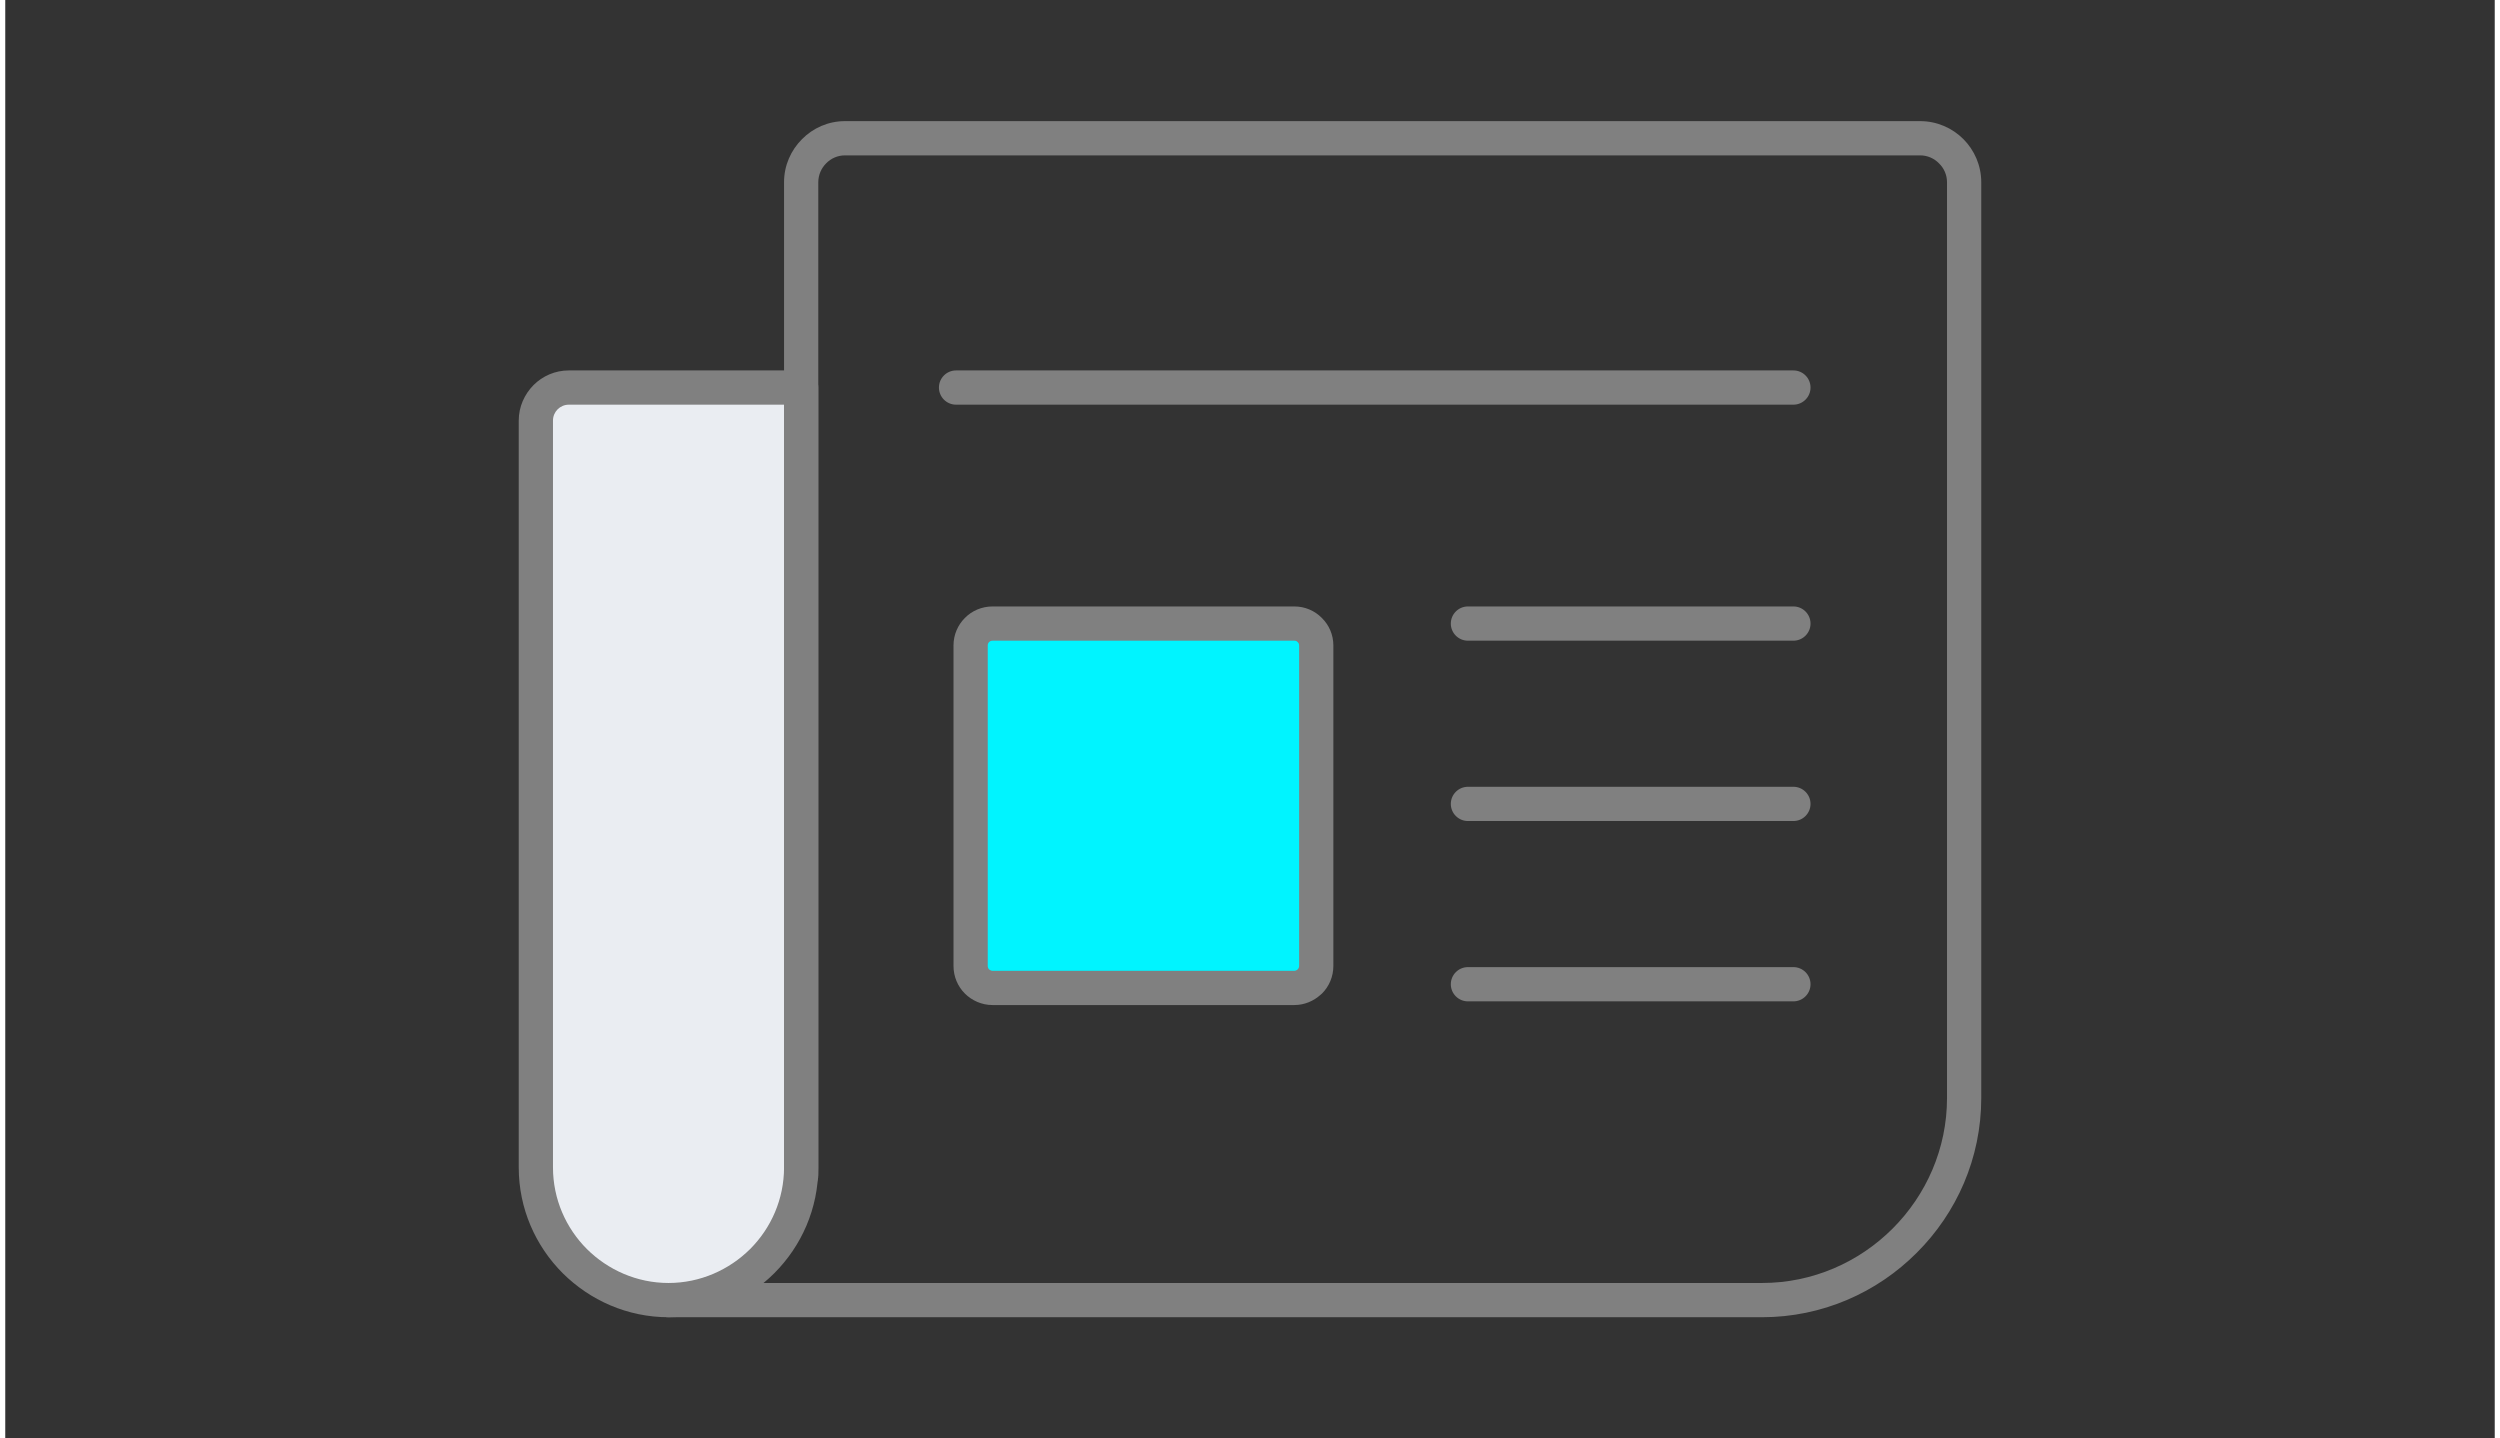 <?xml version="1.0" encoding="UTF-8"?>
<!DOCTYPE svg PUBLIC "-//W3C//DTD SVG 1.1//EN" "http://www.w3.org/Graphics/SVG/1.1/DTD/svg11.dtd">
<!-- Creator: CorelDRAW 2018 (64-Bit) -->
<svg xmlns="http://www.w3.org/2000/svg" xml:space="preserve" width="73px" height="42px" version="1.1" style="shape-rendering:geometricPrecision; text-rendering:geometricPrecision; image-rendering:optimizeQuality; fill-rule:evenodd; clip-rule:evenodd"
viewBox="0 0 15.558 8.989"
 xmlns:xlink="http://www.w3.org/1999/xlink">
 <rect x="0" y="0" width="15.558" height="8.989" fill="#333333" stroke="none"/>
 <defs>
  <style type="text/css">
   <![CDATA[
    .fil0 {fill:none}
    .fil3 {fill:#00F4FF}
    .fil1 {fill:#EAEDF2}
    .fil2 {fill:gray;fill-rule:nonzero}
   ]]>
  </style>
 </defs>
 <g id="Layer_x0020_1">
  <g id="_1612616377840">
   <rect class="fil0" width="15.558" height="8.989"/>
   <g>
    <path class="fil1" d="M4.974 7.296c0,0.456 -0.373,0.829 -0.829,0.829l0 0c-0.456,0 -0.829,-0.373 -0.829,-0.829l0 -4.668c0,-0.113 0.093,-0.206 0.206,-0.206l1.452 0 0 4.874z"/>
    <path class="fil2" d="M5.081 7.296c0,0.257 -0.105,0.491 -0.275,0.661 -0.169,0.169 -0.404,0.275 -0.661,0.275 -0.257,0 -0.491,-0.106 -0.661,-0.275 -0.17,-0.17 -0.275,-0.404 -0.275,-0.661l0 -4.668c0,-0.086 0.036,-0.164 0.092,-0.221 0.057,-0.057 0.135,-0.092 0.221,-0.092l1.452 0c0.059,0 0.107,0.048 0.107,0.107l0 4.874zm-0.426 0.51c0.131,-0.131 0.212,-0.312 0.212,-0.51l0 -4.767 -1.345 0c-0.027,0 -0.052,0.011 -0.07,0.029 -0.018,0.018 -0.029,0.043 -0.029,0.07l0 4.668c0,0.198 0.081,0.379 0.212,0.51 0.131,0.13 0.312,0.212 0.51,0.212 0.198,0 0.379,-0.082 0.51,-0.212z"/>
    <path class="fil2" d="M5.081 7.346c0,0.059 -0.048,0.107 -0.107,0.107 -0.059,0 -0.107,-0.048 -0.107,-0.107l0 -6.207c0,-0.105 0.043,-0.2 0.112,-0.269 0.069,-0.07 0.164,-0.113 0.269,-0.113l6.719 0c0.105,0 0.201,0.043 0.27,0.112 0.069,0.069 0.112,0.165 0.112,0.27l0 5.723c0,0.376 -0.154,0.719 -0.403,0.967 -0.248,0.249 -0.591,0.403 -0.967,0.403l-6.834 0c-0.059,0 -0.107,-0.048 -0.107,-0.107 0,-0.059 0.048,-0.107 0.107,-0.107l6.834 0c0.317,0 0.606,-0.13 0.816,-0.34 0.21,-0.21 0.34,-0.499 0.34,-0.816l0 -5.723c0,-0.046 -0.019,-0.088 -0.05,-0.118 -0.03,-0.031 -0.072,-0.05 -0.118,-0.05l-6.719 0c-0.046,0 -0.088,0.019 -0.118,0.05 -0.03,0.03 -0.049,0.072 -0.049,0.118l0 6.207z"/>
    <path class="fil2" d="M5.942 2.529c-0.059,0 -0.107,-0.048 -0.107,-0.107 0,-0.059 0.048,-0.107 0.107,-0.107l5.233 0c0.059,0 0.107,0.048 0.107,0.107 0,0.059 -0.048,0.107 -0.107,0.107l-5.233 0z"/>
    <path class="fil2" d="M9.141 4.004c-0.059,0 -0.107,-0.048 -0.107,-0.107 0,-0.059 0.048,-0.107 0.107,-0.107l2.034 0c0.059,0 0.107,0.048 0.107,0.107 0,0.059 -0.048,0.107 -0.107,0.107l-2.034 0z"/>
    <path class="fil2" d="M9.141 5.131c-0.059,0 -0.107,-0.048 -0.107,-0.107 0,-0.059 0.048,-0.107 0.107,-0.107l2.034 0c0.059,0 0.107,0.048 0.107,0.107 0,0.059 -0.048,0.107 -0.107,0.107l-2.034 0z"/>
    <path class="fil2" d="M9.141 6.258c-0.059,0 -0.107,-0.048 -0.107,-0.107 0,-0.059 0.048,-0.107 0.107,-0.107l2.034 0c0.059,0 0.107,0.048 0.107,0.107 0,0.059 -0.048,0.107 -0.107,0.107l-2.034 0z"/>
    <path class="fil3" d="M6.17 3.897l1.886 0c0.076,0 0.137,0.062 0.137,0.137l0 2.002c0,0.076 -0.061,0.138 -0.137,0.138l-1.886 0c-0.076,0 -0.137,-0.062 -0.137,-0.138l0 -2.002c0,-0.075 0.061,-0.137 0.137,-0.137z"/>
    <path class="fil2" d="M6.17 3.79l1.886 0c0.067,0 0.128,0.027 0.172,0.072 0.045,0.044 0.072,0.105 0.072,0.172l0 2.002c0,0.068 -0.027,0.129 -0.071,0.173l-0.008 0.007c-0.044,0.04 -0.102,0.065 -0.165,0.065l-1.886 0c-0.067,0 -0.129,-0.028 -0.173,-0.072 -0.044,-0.044 -0.071,-0.105 -0.071,-0.173l0 -2.002c0,-0.067 0.027,-0.128 0.071,-0.172 0.044,-0.045 0.106,-0.072 0.173,-0.072zm1.886 0.214l-1.886 0c-0.008,0 -0.016,0.003 -0.022,0.009 -0.005,0.005 -0.008,0.013 -0.008,0.021l0 2.002c0,0.009 0.003,0.016 0.008,0.022 0.006,0.005 0.014,0.009 0.022,0.009l1.886 0c0.007,0 0.014,-0.003 0.019,-0.007l0.002 -0.002c0.006,-0.006 0.009,-0.013 0.009,-0.022l0 -2.002c0,-0.008 -0.003,-0.016 -0.009,-0.021 -0.005,-0.006 -0.012,-0.009 -0.021,-0.009z"/>
   </g>
  </g>
 </g>
</svg>
